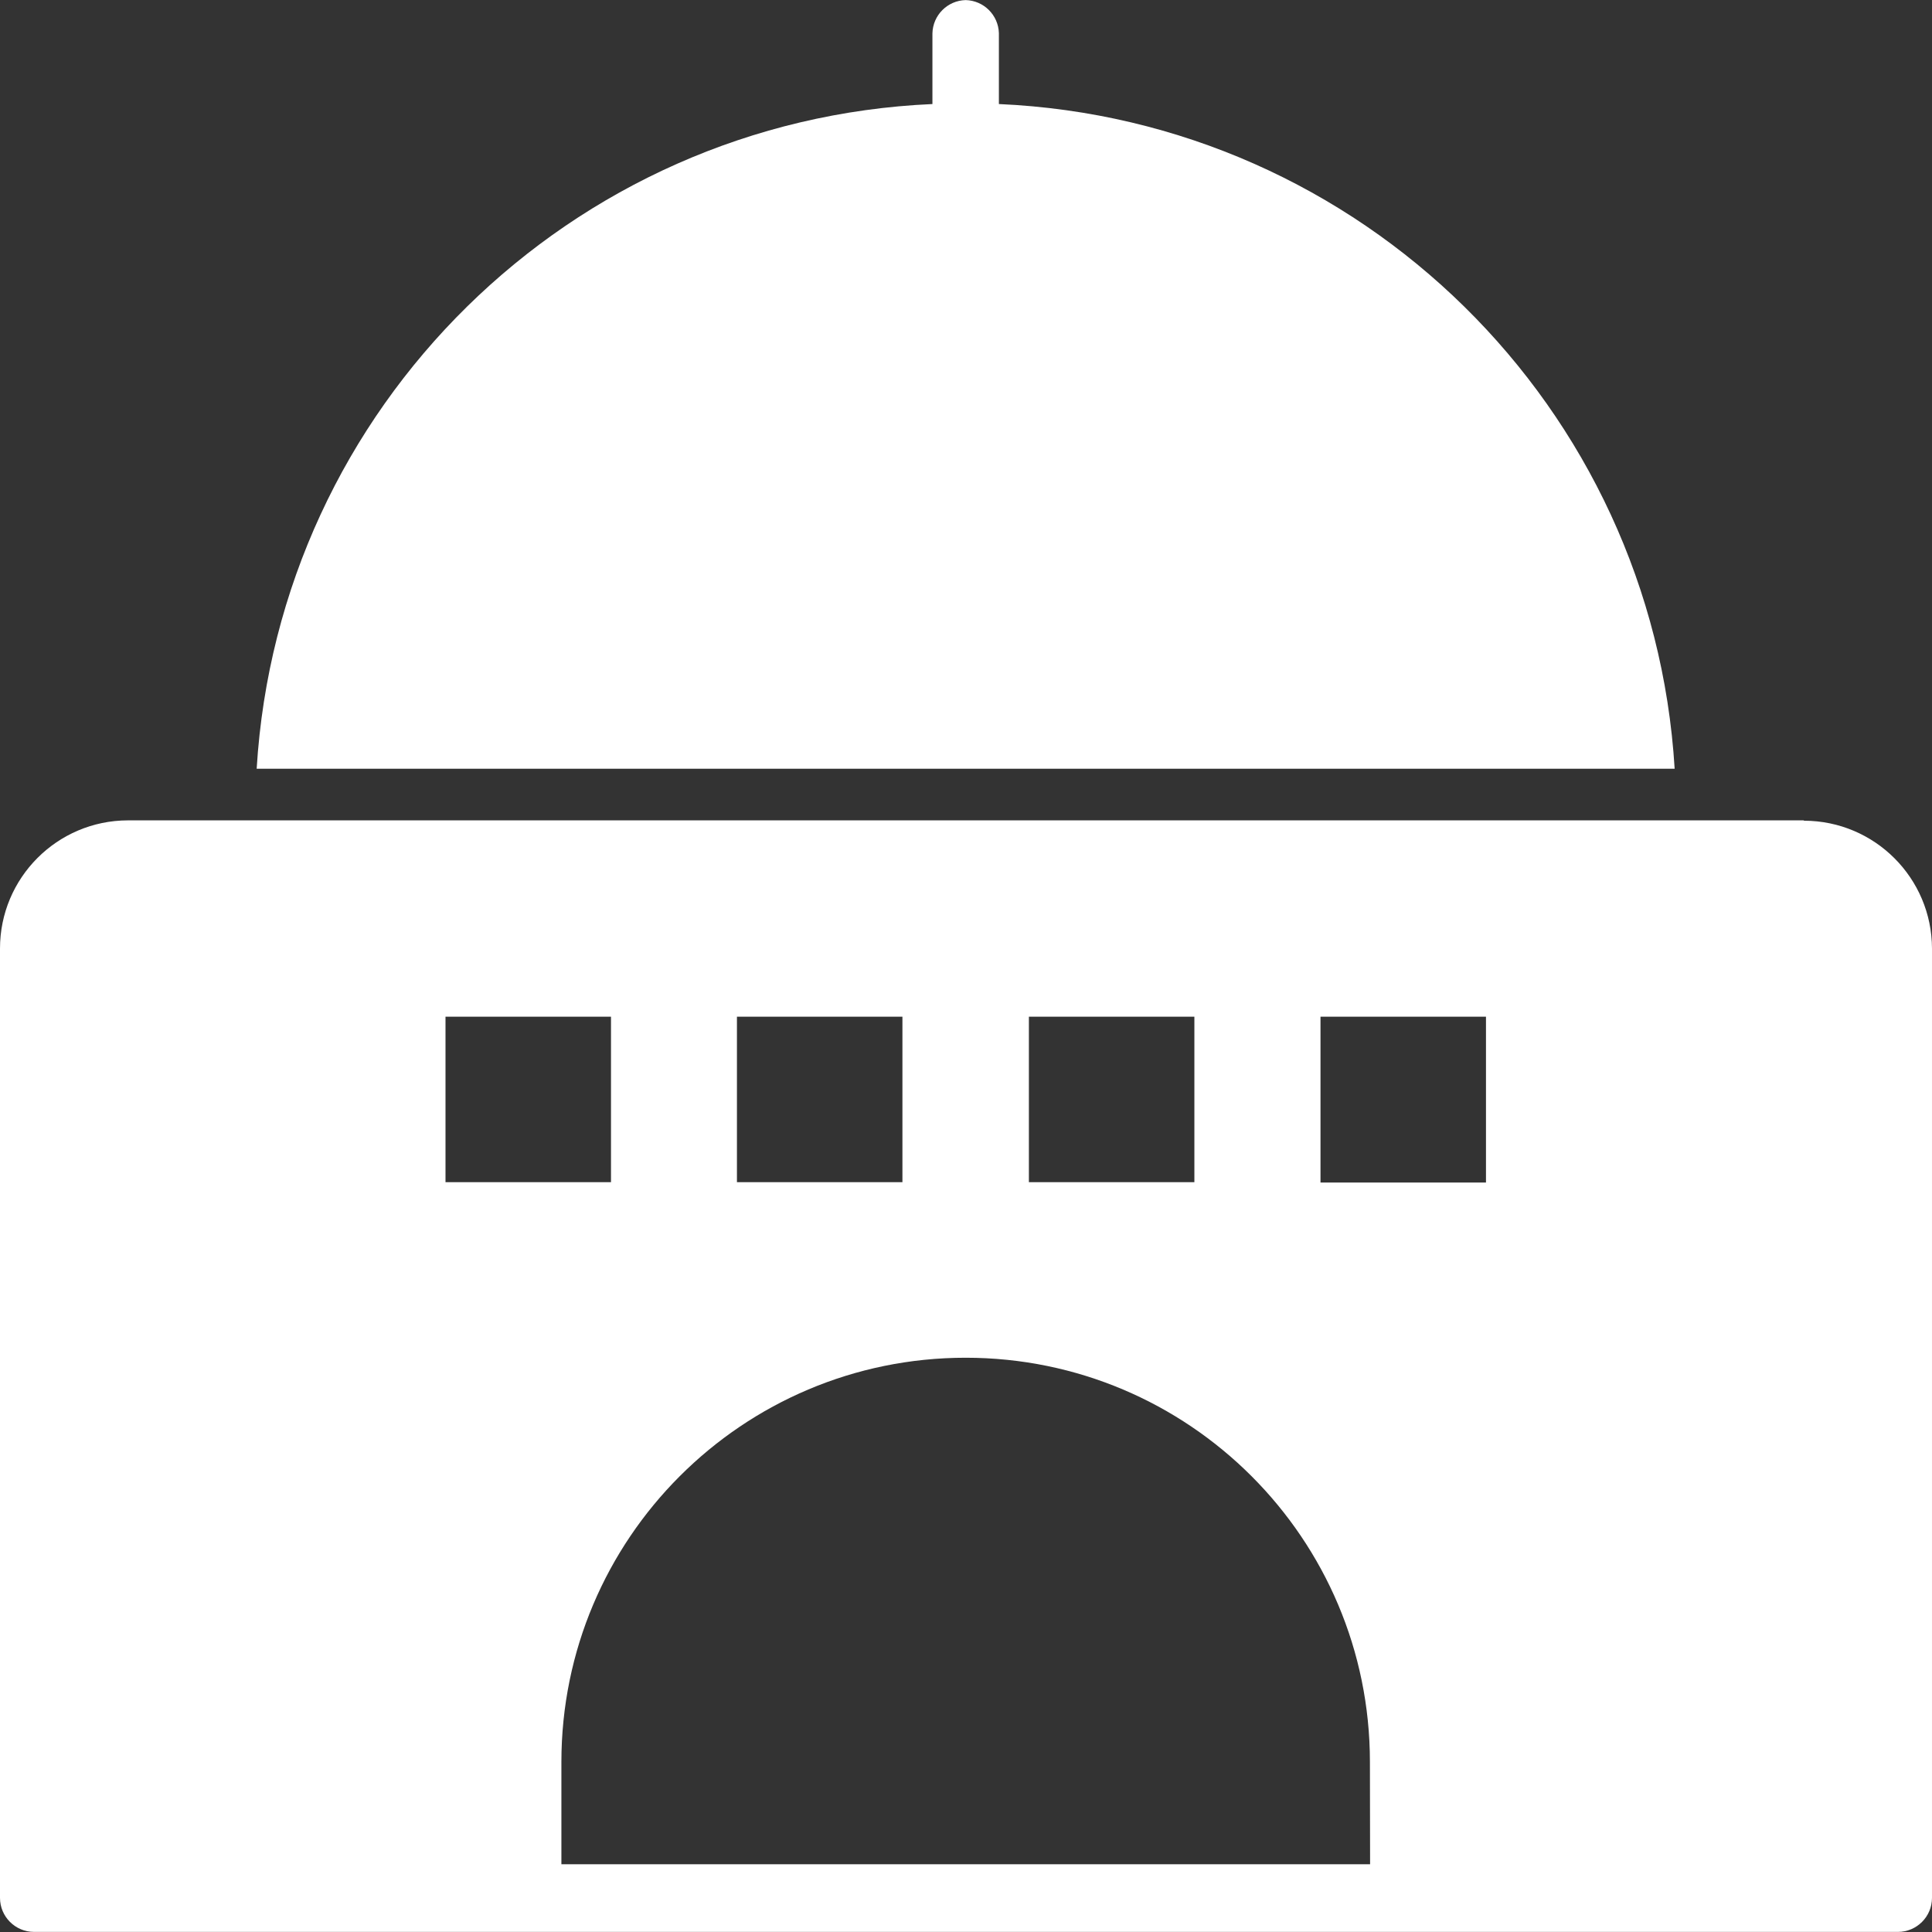<?xml version="1.0" encoding="iso-8859-1"?>
<!-- Generator: Adobe Illustrator 19.0.0, SVG Export Plug-In . SVG Version: 6.00 Build 0)  -->
<svg version="1.1" id="Capa_1" xmlns="http://www.w3.org/2000/svg" xmlns:xlink="http://www.w3.org/1999/xlink" x="0px" y="0px"
	 viewBox="0 0 453.44 453.44" style="enable-background:new 0 0 453.44 453.44;" xml:space="preserve">
<rect x="0" y="0" width="453.44" height="453.44" fill="#333333" stroke="none"/>
<g>
	<g>
		<g>
			<path fill="#fff" d="M234.44,24.42V7.78c-0.126-4.248-3.552-7.656-7.8-7.76c-4.263,0.105-7.695,3.537-7.8,7.8v16.6
				c-84.997,3.754-153.442,71.076-158.6,156h332.8C387.882,95.496,319.437,28.174,234.44,24.42z"/>
			<polygon fill="#fff" points="226.64,0.02 226.64,0.02 226.64,0.02 			"/>
		</g>
	</g>
</g>
<g>
	<g>
		<path fill="#fff" d="M423.44,192.62l-0.16-0.08H30c-16.581,0.044-30,13.498-30,30.08v222.8c0,4.418,3.582,8,8,8h437.44c4.418,0,8-3.582,8-8
			v-222.8C453.396,206.07,439.99,192.664,423.44,192.62z M241.48,238.62h38.84v38.84h-38.84V238.62z M172.96,238.62h38.84v38.84
			h-38.84V238.62z M104.56,238.62h38.84v38.84h-38.84V238.62z M131.76,437.54v-24c0-52.401,42.479-94.88,94.88-94.88
			c52.401,0,94.88,42.479,94.88,94.88l0.04,24H131.76z M348.76,277.54h-38.84v-38.92h38.84V277.54z"/>
	</g>
</g>
</svg>
